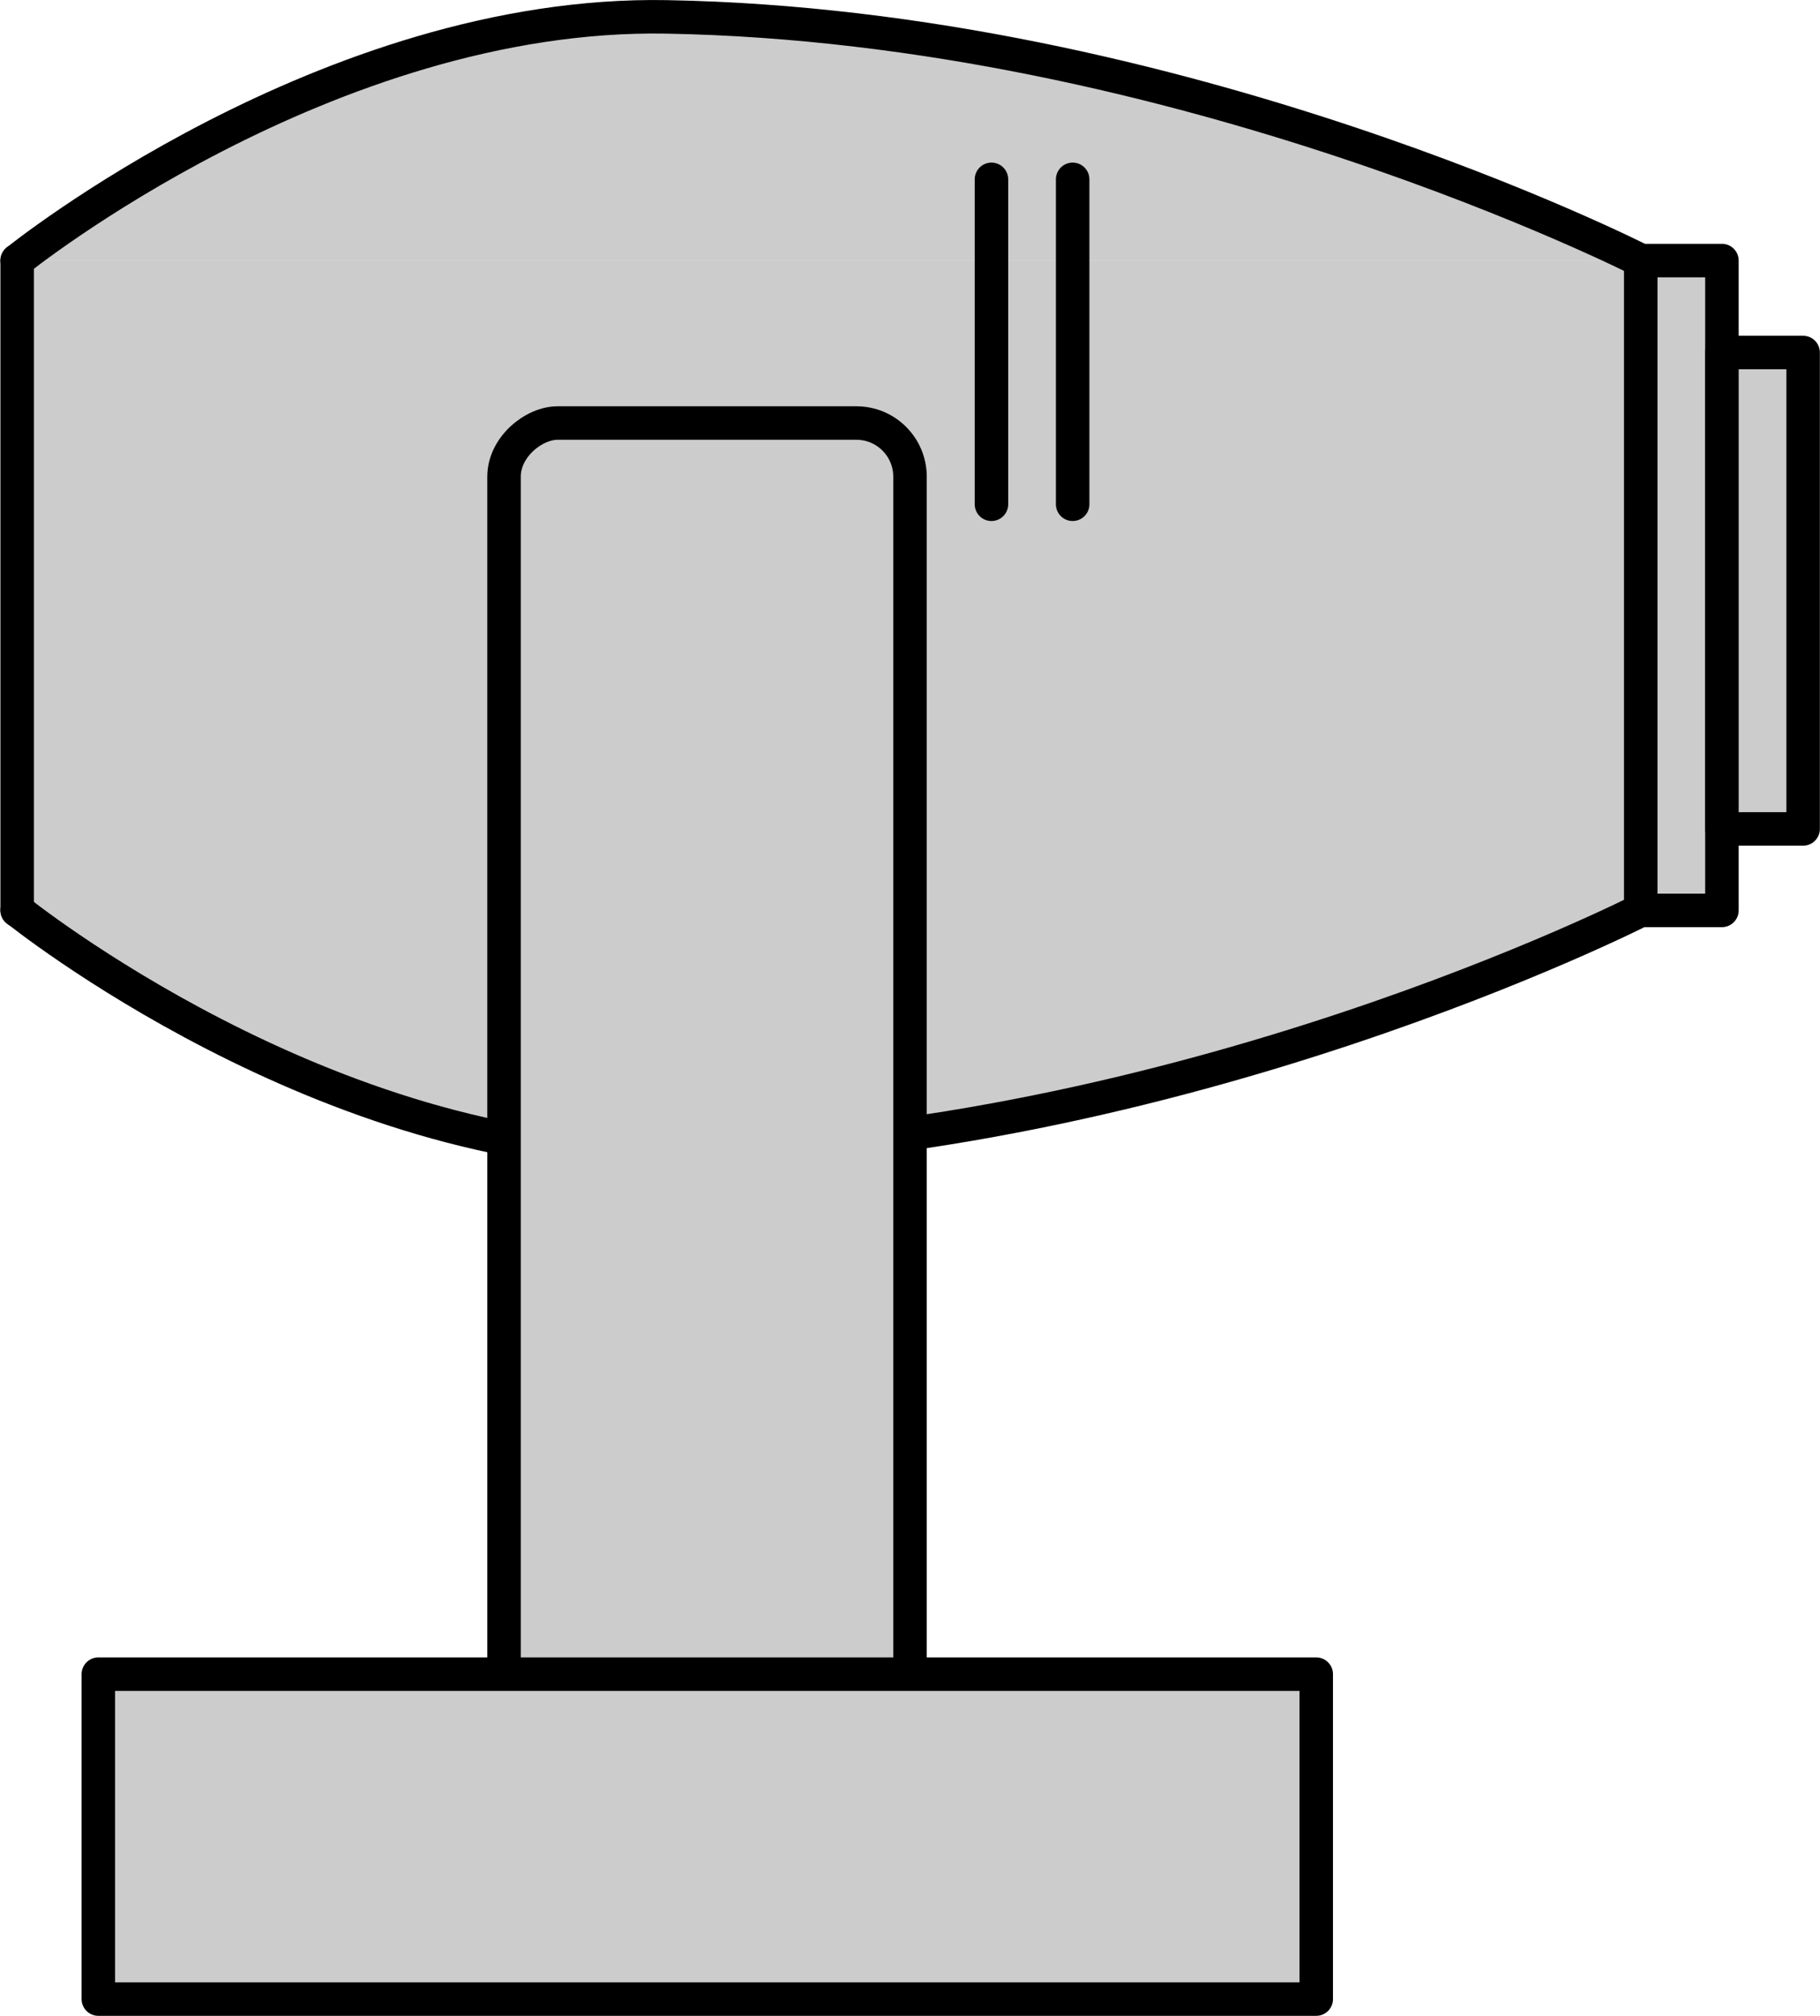 <?xml version="1.0" encoding="UTF-8" standalone="no"?>
<!-- This file was created by the DynamicDraw's "SVG Export" plug-in version 1.1.2.-->

<svg
   xmlns:dc="http://purl.org/dc/elements/1.1/"
   xmlns:cc="http://creativecommons.org/ns#"
   xmlns:rdf="http://www.w3.org/1999/02/22-rdf-syntax-ns#"
   xmlns:svg="http://www.w3.org/2000/svg"
   xmlns="http://www.w3.org/2000/svg"
   xmlns:sodipodi="http://sodipodi.sourceforge.net/DTD/sodipodi-0.dtd"
   xmlns:inkscape="http://www.inkscape.org/namespaces/inkscape"
   width="6.792mm"
   height="7.519mm"
   viewBox="0 0 6.792 7.519"
   version="1.1"
   id="svg34"
   sodipodi:docname="ムービングBG横.svg"
   inkscape:version="0.92.4 (5da689c313, 2019-01-14)">
  <defs
     id="defs38" />
  <sodipodi:namedview
     pagecolor="#ffffff"
     bordercolor="#666666"
     borderopacity="1"
     objecttolerance="10"
     gridtolerance="10"
     guidetolerance="10"
     inkscape:pageopacity="0"
     inkscape:pageshadow="2"
     inkscape:window-width="780"
     inkscape:window-height="480"
     id="namedview36"
     showgrid="false"
     inkscape:zoom="7.8572627"
     inkscape:cx="12.835996"
     inkscape:cy="14.210773"
     inkscape:window-x="0"
     inkscape:window-y="0"
     inkscape:window-maximized="0"
     inkscape:current-layer="svg34" />
  <g
     style="stroke-linecap:round;stroke-linejoin:round"
     id="g32"
     transform="translate(-0.213,-0.214)">
    <!-- start DynamicDraw object [1], type : FDOJ_GROUP -->
    <g
       id="g30">
      <!-- group -->
      <!-- start DynamicDraw object [1], type : FDOJ_POLY -->
      <polyline
         points="0.277,1.186 6.337,1.186 6.337,3.61 0.277,3.61 0.277,1.186 "
         style="fill:#cccccc;stroke:none;stroke-width:0.125"
         id="polyline2" />
      <!-- end DynamicDraw object [1], type : FDOJ_POLY -->
      <!-- start DynamicDraw object [2], type : FDOJ_POLY -->
      <path
         d="m 6.337,3.609 c 0,0 -1.718,0.875 -3.636,0.909 -1.267,0.023 -2.424,-0.909 -2.424,-0.909"
         style="fill:#cccccc;stroke:#000000;stroke-width:0.125"
         id="path4"
         inkscape:connector-curvature="0" />
      <!-- end DynamicDraw object [2], type : FDOJ_POLY -->
      <!-- start DynamicDraw object [3], type : FDOJ_LINE -->
      <line
         x1="6.337"
         y1="1.186"
         x2="6.337"
         y2="3.61"
         style="fill:#cccccc;stroke:#000000;stroke-width:0.125"
         id="line6" />
      <!-- end DynamicDraw object [3], type : FDOJ_LINE -->
      <!-- start DynamicDraw object [4], type : FDOJ_LINE -->
      <line
         x1="0.277"
         y1="1.186"
         x2="0.277"
         y2="3.61"
         style="fill:#cccccc;stroke:#000000;stroke-width:0.125"
         id="line8" />
      <!-- end DynamicDraw object [4], type : FDOJ_LINE -->
      <!-- start DynamicDraw object [5], type : FDOJ_RECT -->
      <rect
         x="6.337"
         y="1.186"
         width="0.303"
         height="2.424"
         style="fill:#cccccc;stroke:#000000;stroke-width:0.125"
         transform="rotate(180,6.488,2.398)"
         id="rect10" />
      <g
         transform="rotate(180,6.488,2.398)"
         id="g12">
        <!-- rotation -->
      </g>
      <!-- rotation -->
      <!-- end DynamicDraw object [5], type : FDOJ_RECT -->
      <!-- start DynamicDraw object [6], type : FDOJ_RECT -->
      <rect
         x="6.64"
         y="1.53"
         width="0.303"
         height="1.777"
         style="fill:#cccccc;stroke:#000000;stroke-width:0.125"
         transform="rotate(180,6.791,2.418)"
         id="rect14" />
      <g
         transform="rotate(180,6.791,2.418)"
         id="g16">
        <!-- rotation -->
      </g>
      <!-- rotation -->
      <!-- end DynamicDraw object [6], type : FDOJ_RECT -->
      <!-- start DynamicDraw object [7], type : FDOJ_POLY -->
      <path
         d="m 6.337,1.186 c 0,0 -1.718,-0.875 -3.636,-0.909 -1.267,-0.023 -2.424,0.909 -2.424,0.909"
         style="fill:#cccccc;stroke:#000000;stroke-width:0.125"
         id="path18"
         inkscape:connector-curvature="0" />
      <!-- end DynamicDraw object [7], type : FDOJ_POLY -->
      <!-- start DynamicDraw object [8], type : FDOJ_LINE -->
      <line
         x1="4.216"
         y1="0.883"
         x2="4.216"
         y2="2.095"
         style="fill:#cccccc;stroke:#000000;stroke-width:0.125"
         id="line20" />
      <!-- end DynamicDraw object [8], type : FDOJ_LINE -->
      <!-- start DynamicDraw object [9], type : FDOJ_LINE -->
      <line
         x1="3.913"
         y1="0.883"
         x2="3.913"
         y2="2.095"
         style="fill:#cccccc;stroke:#000000;stroke-width:0.125"
         id="line22" />
      <!-- end DynamicDraw object [9], type : FDOJ_LINE -->
      <!-- start DynamicDraw object [10], type : FDOJ_ROUND_RECT -->
      <rect
         x="0.379"
         y="3.508"
         width="4.946"
         height="1.515"
         rx="0.2"
         ry="0.2"
         style="fill:#cccccc;stroke:#000000;stroke-width:0.125"
         transform="rotate(90,2.852,4.265)"
         id="rect24" />
      <!-- end DynamicDraw object [10], type : FDOJ_ROUND_RECT -->
      <!-- start DynamicDraw object [11], type : FDOJ_RECT -->
      <rect
         x="0.58"
         y="6.459"
         width="4.545"
         height="1.212"
         style="fill:#cccccc;stroke:#000000;stroke-width:0.125"
         id="rect26" />
      <g
         transform="rotate(-106.938,2.852,7.065)"
         id="g28">
        <!-- rotation -->
      </g>
      <!-- rotation -->
      <!-- end DynamicDraw object [11], type : FDOJ_RECT -->
    </g>
    <!-- group -->
    <!-- end DynamicDraw object [1], type : FDOJ_GROUP -->
  </g>
  <!-- stroke-linecap, etc -->
</svg>
